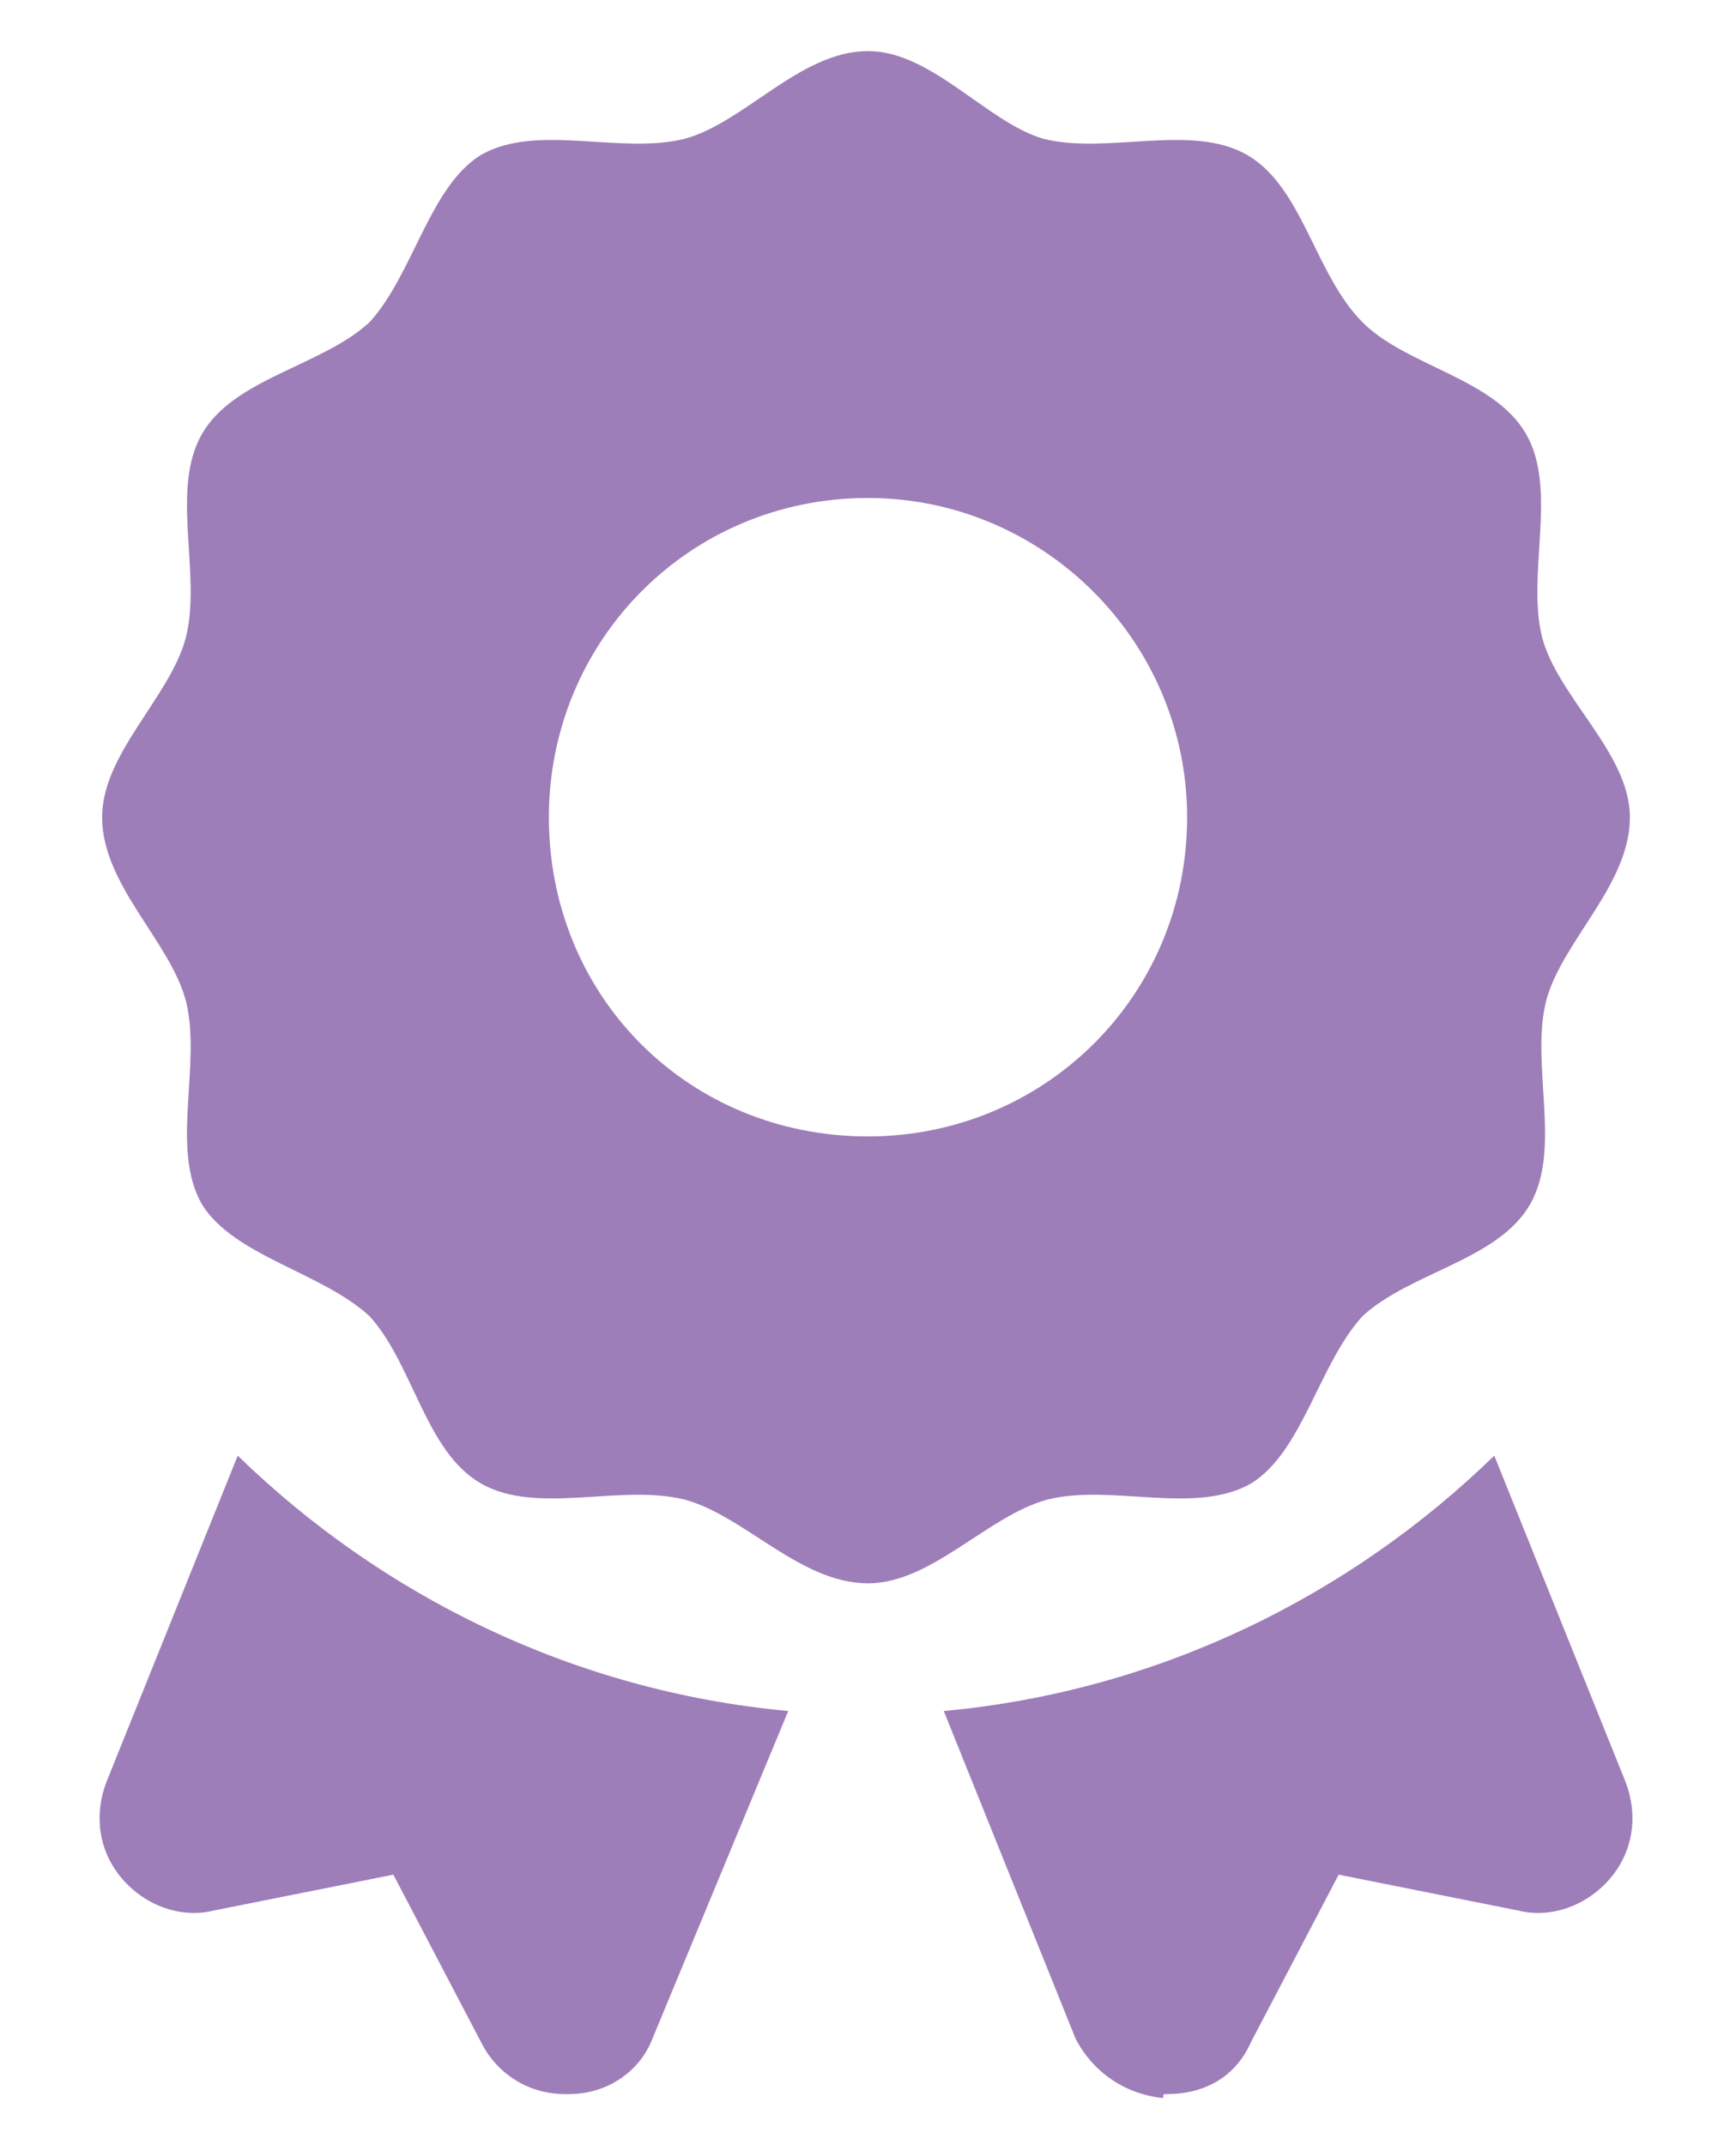 <svg width="17" height="21" viewBox="0 0 17 21" fill="none" xmlns="http://www.w3.org/2000/svg">
<path d="M12.25 14.523C12.758 14.211 12.914 13.352 13.344 12.883C13.812 12.453 14.672 12.336 14.984 11.789C15.297 11.242 14.984 10.422 15.141 9.797C15.297 9.211 15.961 8.664 15.961 8C15.961 7.375 15.258 6.828 15.102 6.242C14.945 5.617 15.258 4.797 14.945 4.25C14.633 3.703 13.773 3.586 13.344 3.156C12.875 2.688 12.758 1.828 12.211 1.516C11.664 1.203 10.844 1.516 10.219 1.359C9.672 1.203 9.125 0.5 8.5 0.5C7.836 0.5 7.289 1.203 6.703 1.359C6.078 1.516 5.258 1.203 4.711 1.516C4.203 1.828 4.047 2.688 3.617 3.156C3.148 3.586 2.289 3.703 1.977 4.25C1.664 4.797 1.977 5.617 1.82 6.242C1.664 6.828 1 7.375 1 8C1 8.664 1.664 9.211 1.82 9.797C1.977 10.422 1.664 11.242 1.977 11.789C2.289 12.297 3.148 12.453 3.617 12.883C4.047 13.352 4.164 14.211 4.711 14.523C5.258 14.836 6.078 14.523 6.703 14.68C7.289 14.836 7.836 15.5 8.5 15.5C9.125 15.5 9.672 14.836 10.258 14.68C10.883 14.523 11.703 14.836 12.25 14.523ZM5.375 8C5.375 6.281 6.742 4.875 8.5 4.875C10.219 4.875 11.625 6.281 11.625 8C11.625 9.758 10.219 11.125 8.5 11.125C6.742 11.125 5.375 9.758 5.375 8ZM1.039 17.453C0.922 17.766 0.961 18.117 1.195 18.391C1.43 18.664 1.781 18.781 2.094 18.703L3.852 18.352L4.711 19.992C4.867 20.305 5.18 20.5 5.531 20.5C5.57 20.5 5.57 20.5 5.57 20.5C5.961 20.5 6.273 20.266 6.391 19.953L7.719 16.75C5.609 16.555 3.734 15.617 2.328 14.25L1.039 17.453ZM14.633 14.25C13.227 15.617 11.352 16.555 9.242 16.75L10.531 19.953C10.688 20.266 11 20.5 11.391 20.539C11.391 20.5 11.391 20.5 11.43 20.5C11.781 20.5 12.094 20.344 12.25 19.992L13.109 18.352L14.867 18.703C15.18 18.781 15.531 18.664 15.766 18.391C16 18.117 16.039 17.766 15.922 17.453L14.633 14.25Z" fill="#9E7EB9"/>
</svg>
